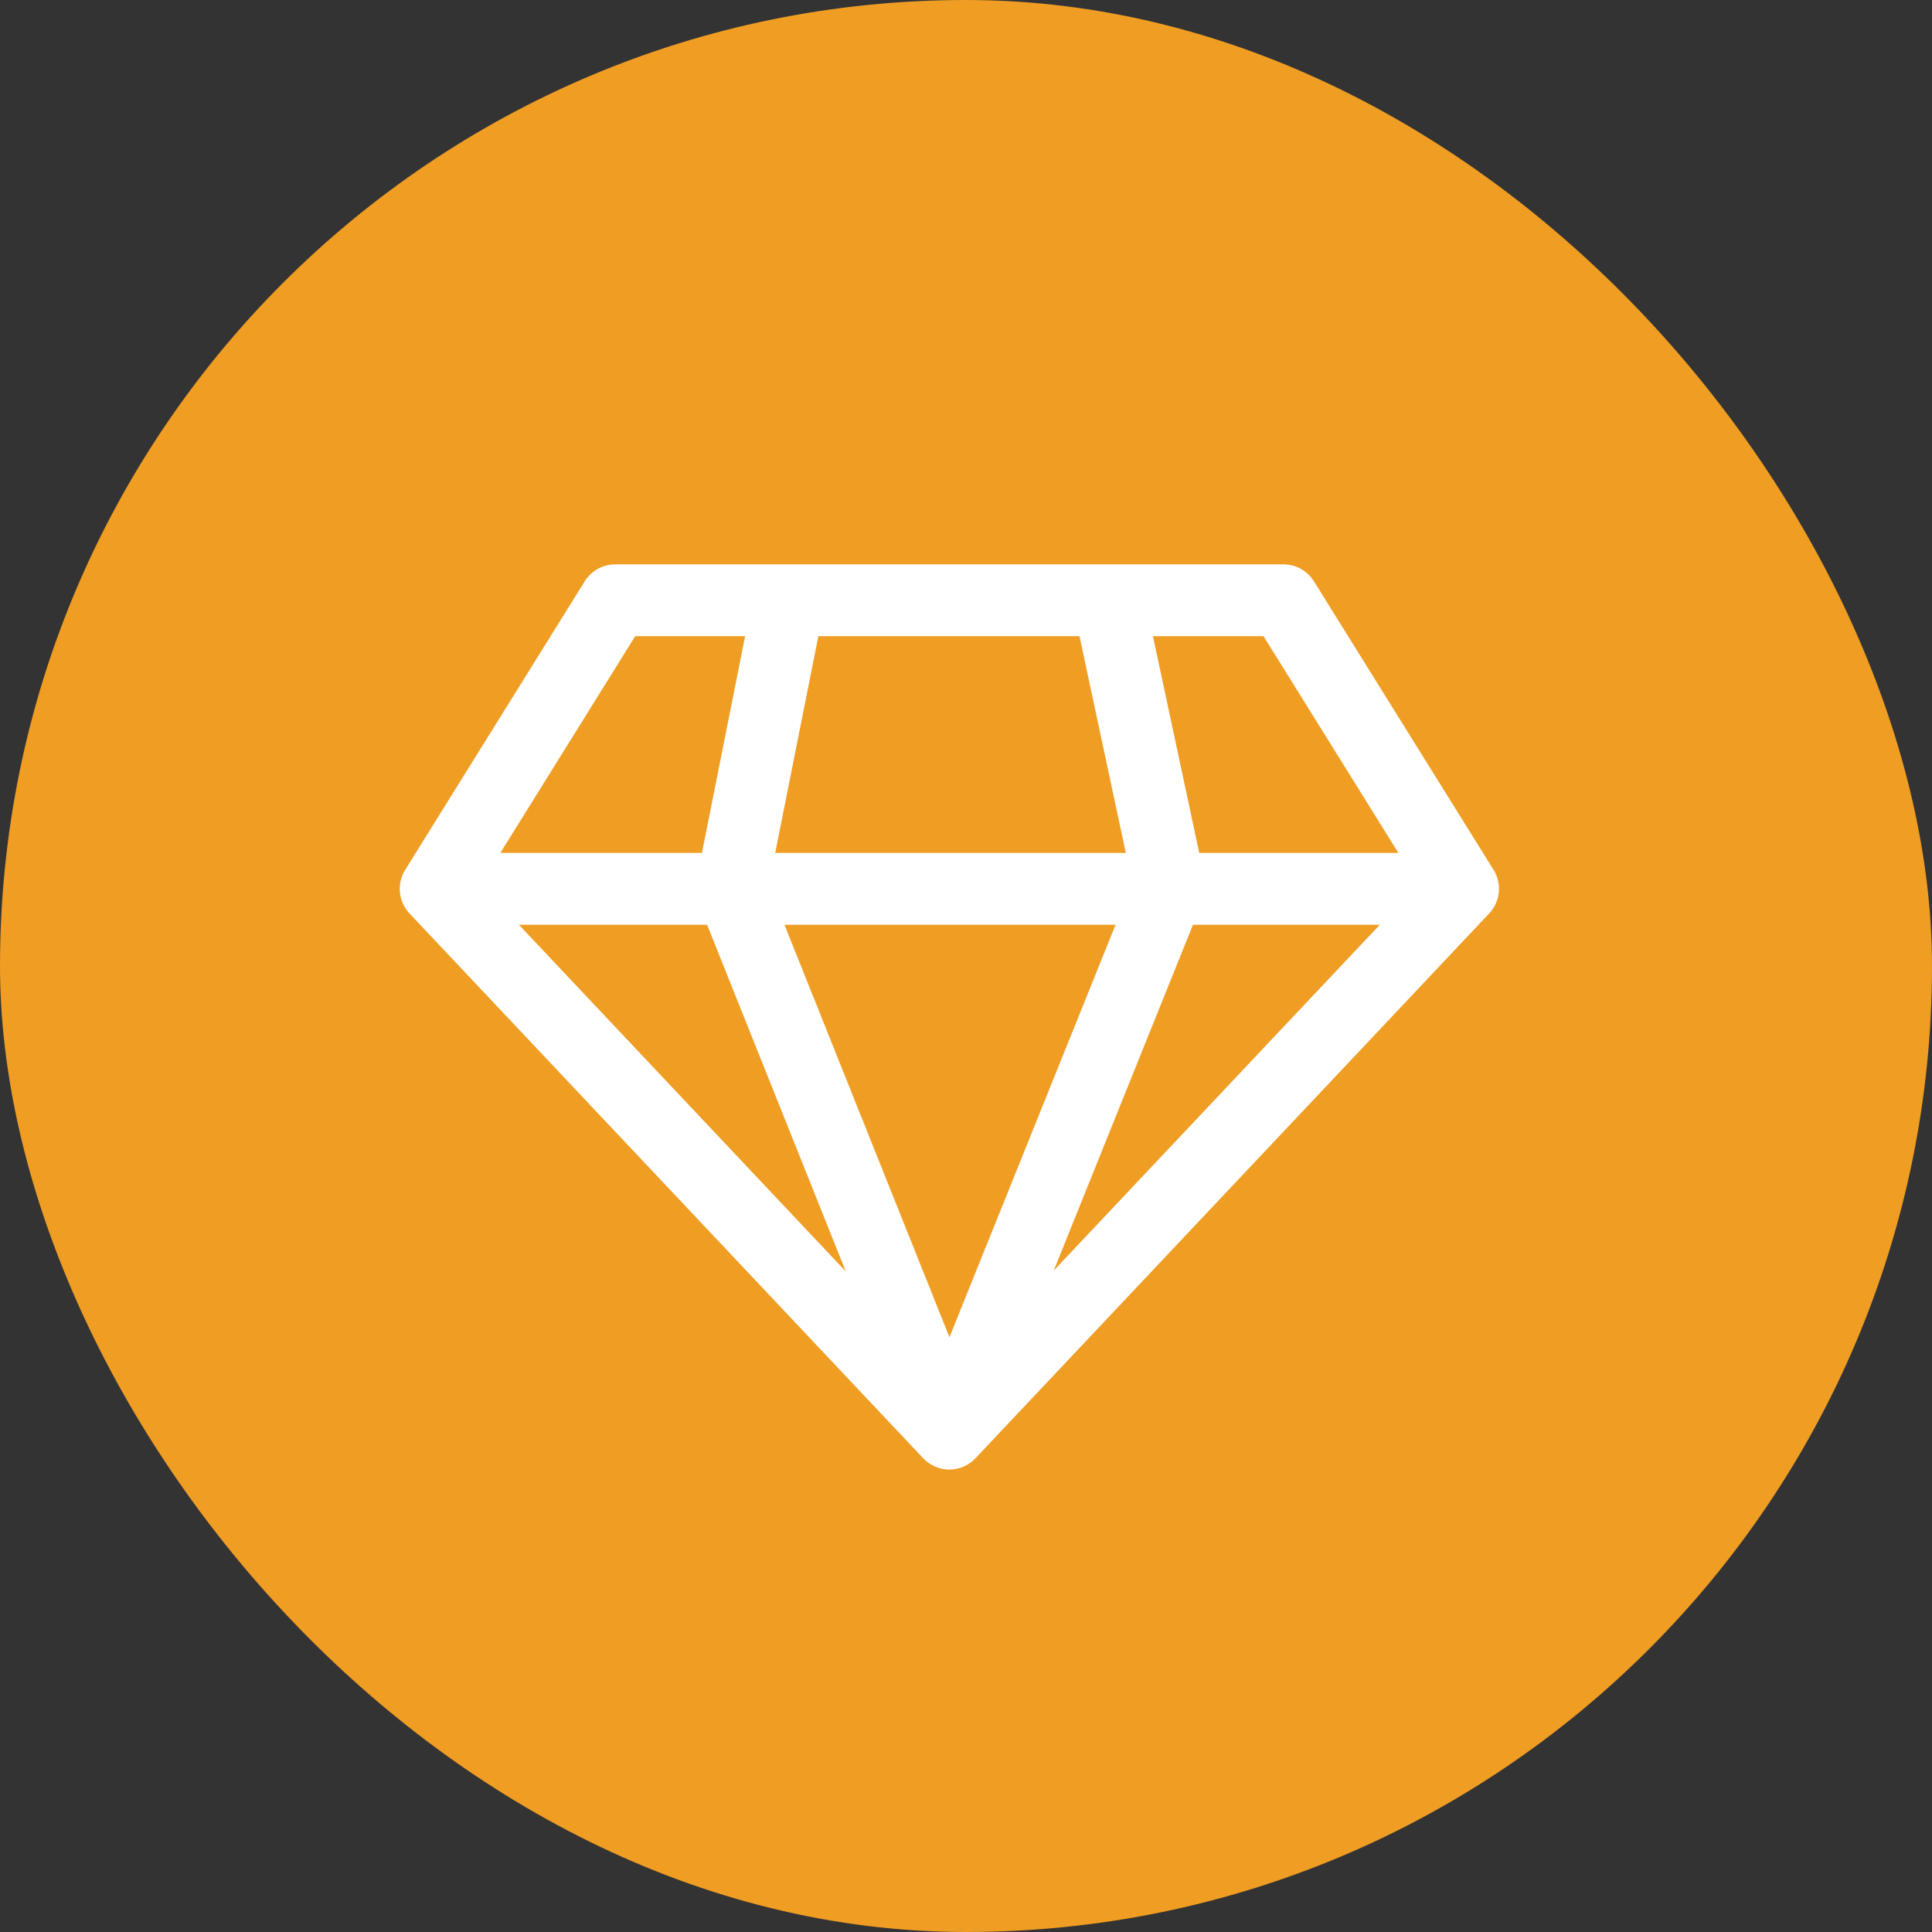 <svg width="58" height="58" viewBox="0 0 58 58" fill="none" xmlns="http://www.w3.org/2000/svg">
<rect x="0" y="0" width="58" height="58" fill="#333333" stroke="none"/>
<rect width="58" height="58" rx="29" fill="#EF9D23"/>
<path d="M44.837 26.113L39.445 17.45C39.248 17.134 38.902 16.942 38.529 16.942H18.471C18.099 16.942 17.753 17.134 17.555 17.45L12.164 26.113C11.905 26.529 11.958 27.067 12.294 27.423L27.716 43.779C27.919 43.995 28.203 44.117 28.5 44.117C28.797 44.117 29.081 43.995 29.285 43.778L44.706 27.423C45.042 27.067 45.096 26.529 44.837 26.113ZM28.5 41.467L14.434 26.548L19.07 19.098H37.931L42.567 26.548L28.5 41.467Z" fill="white"/>
<path d="M43.922 25.605H13.079V27.762H43.922V25.605Z" fill="white"/>
<path d="M23.078 26.58L24.741 18.231L22.625 17.809L20.9 26.473C20.86 26.677 20.879 26.89 20.956 27.084L27.499 43.44L29.502 42.639L23.078 26.58Z" fill="white"/>
<path d="M36.169 26.386L34.372 17.974L32.263 18.425L33.992 26.514L27.5 42.636L29.501 43.442L36.115 27.014C36.195 26.815 36.214 26.596 36.169 26.386Z" fill="white"/>
</svg>
